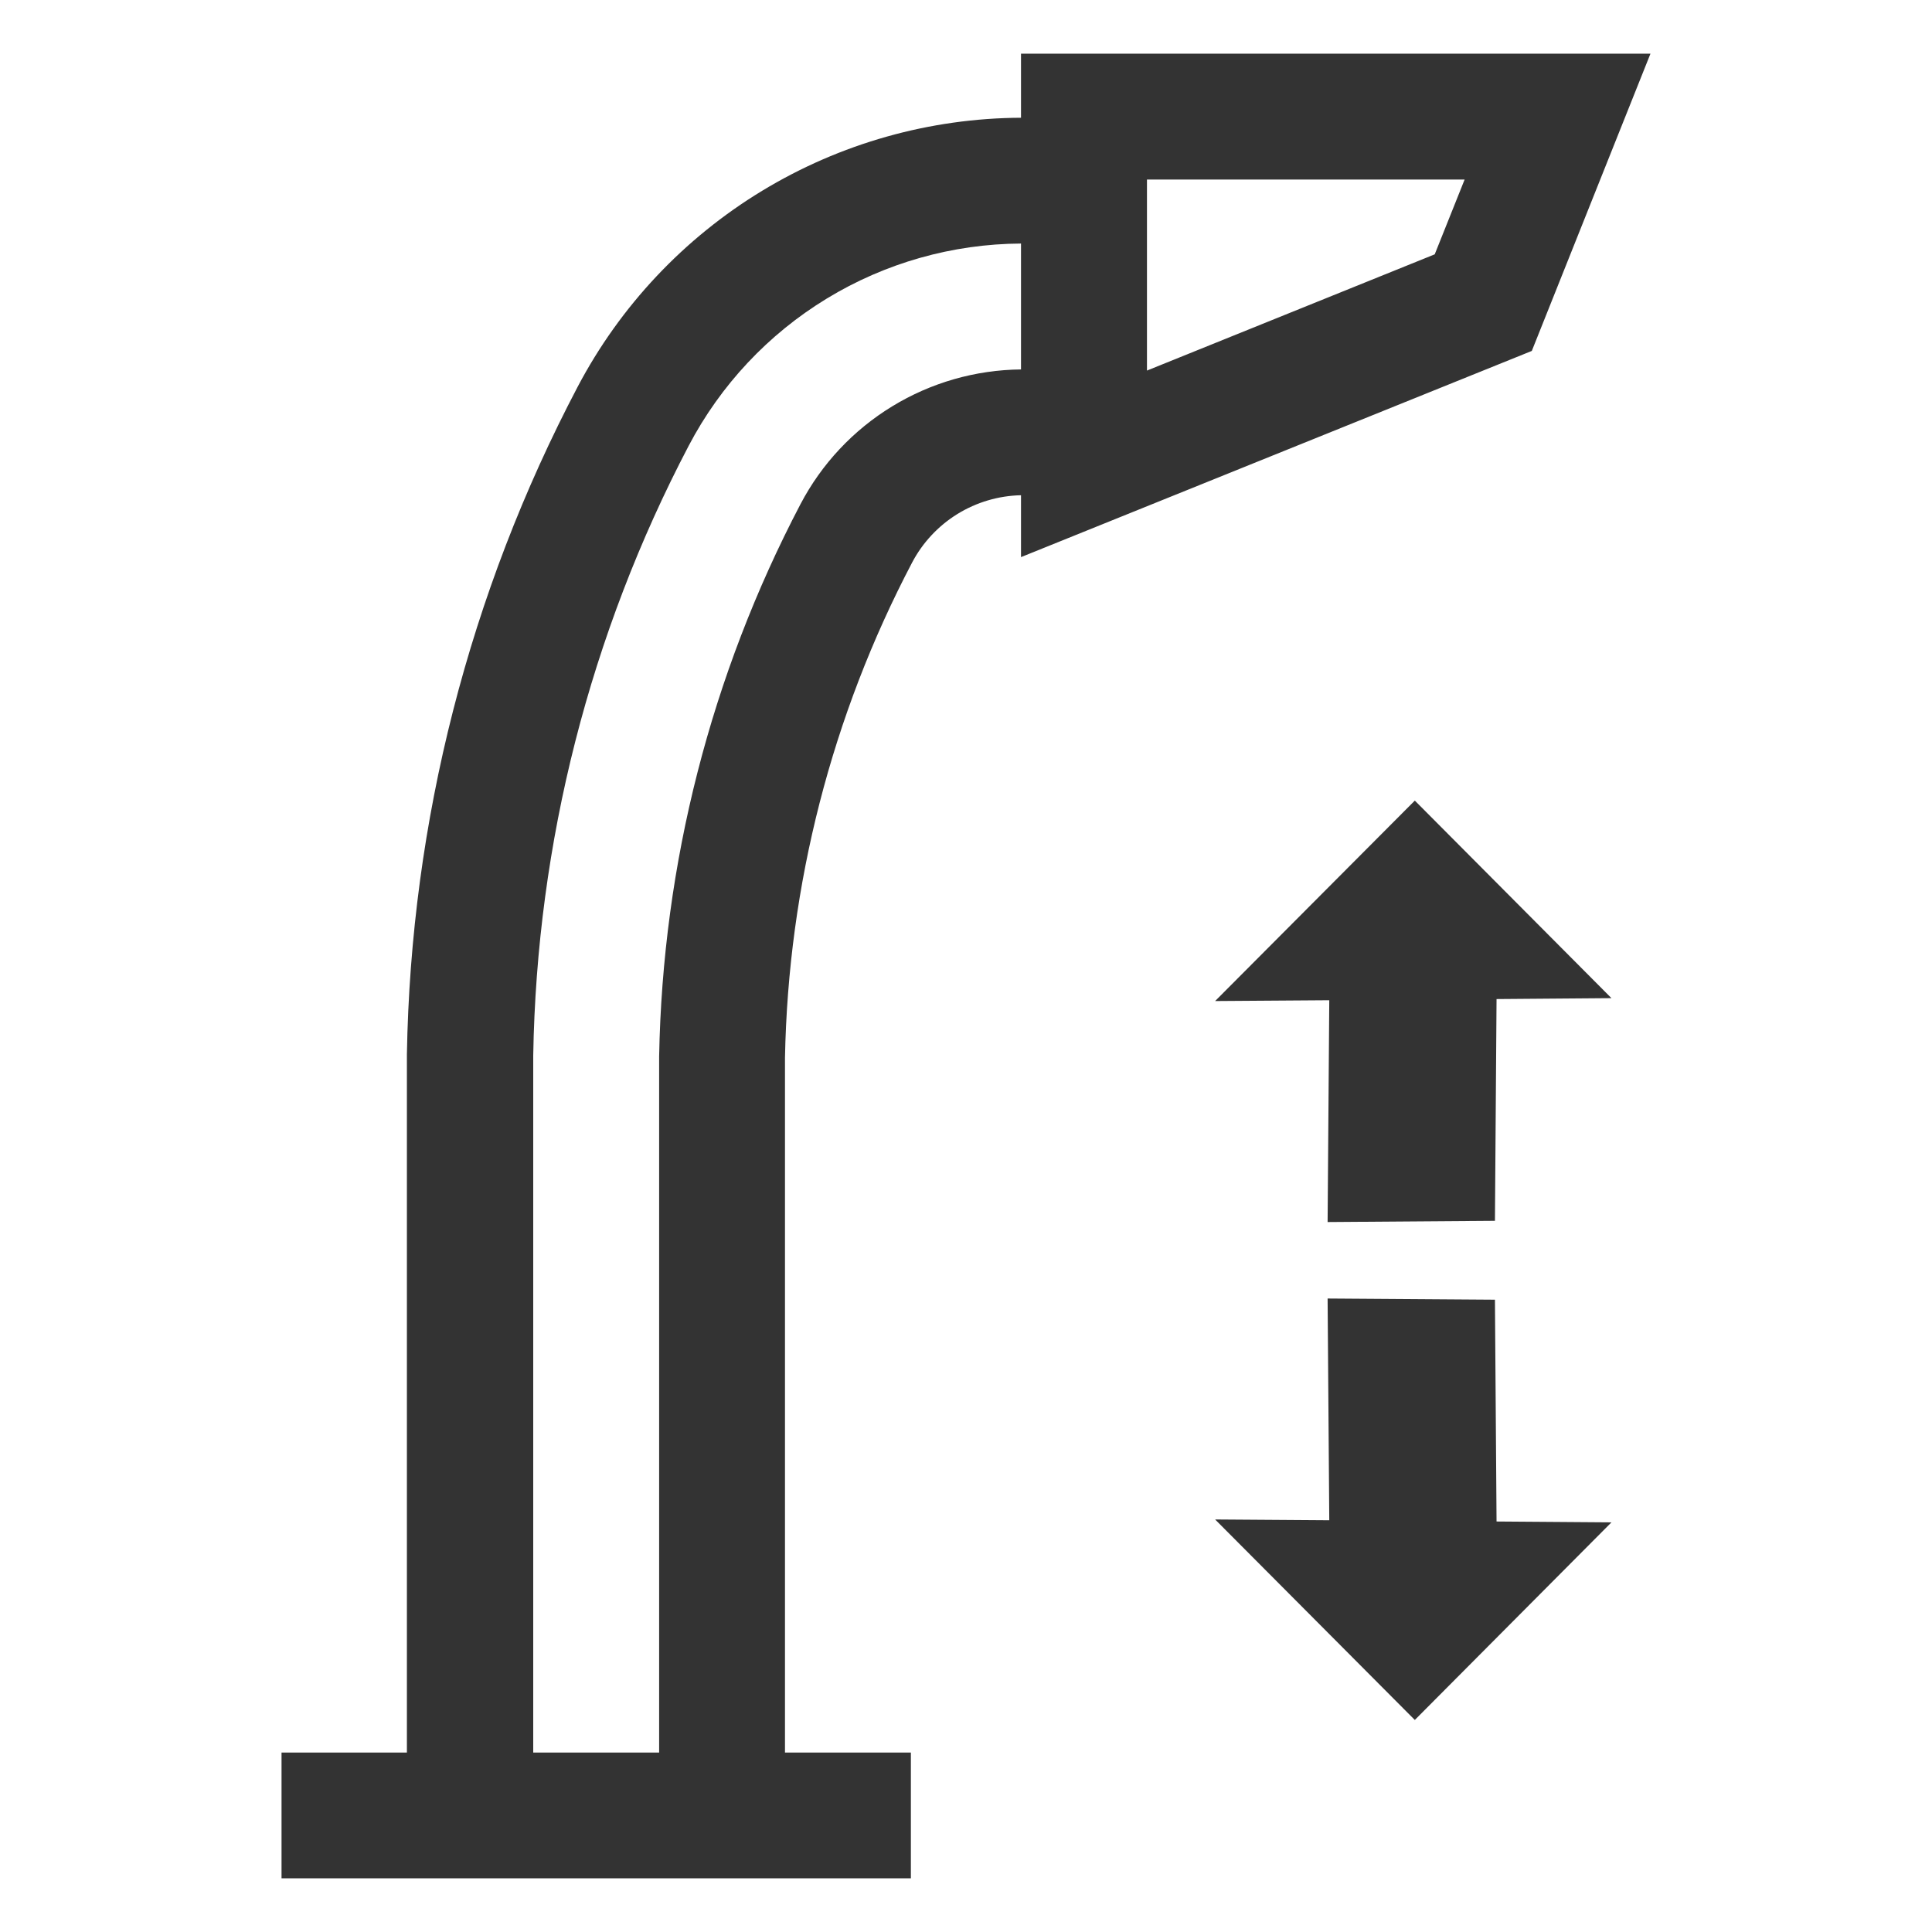 <svg width="36" height="36" viewBox="0 0 36 36" fill="none" xmlns="http://www.w3.org/2000/svg">
<path d="M14.627 19.708C14.688 16.491 15.499 13.333 16.995 10.484C17.19 10.112 17.482 9.8 17.838 9.579C18.196 9.358 18.605 9.237 19.025 9.228V10.381L28.543 6.539L30.754 1H19.025V2.194C17.323 2.202 15.655 2.673 14.2 3.556C12.745 4.439 11.557 5.701 10.764 7.207C8.745 11.047 7.655 15.308 7.582 19.646V32.656H5.246V35H16.973V32.656H14.627V19.708ZM21.372 3.346H27.291L26.734 4.739L21.372 6.905V3.346ZM12.282 32.656H9.936V19.665C10.002 15.704 10.994 11.814 12.833 8.306C13.426 7.175 14.315 6.227 15.406 5.563C16.497 4.899 17.748 4.545 19.025 4.538V6.884C18.177 6.892 17.348 7.13 16.624 7.572C15.9 8.014 15.31 8.643 14.916 9.394C13.249 12.573 12.347 16.098 12.282 19.687V32.656Z" fill="#333333"/>
<path d="M24.769 28.328L24.738 24.196L27.856 24.218L27.886 28.351L30.027 28.367L26.363 32.049L22.642 28.313L24.769 28.328Z" fill="#333333"/>
<path d="M24.769 18.638L24.738 22.771L27.856 22.748L27.886 18.616L30.027 18.599L26.363 14.918L22.642 18.653L24.769 18.638Z" fill="#333333"/>
</svg>
